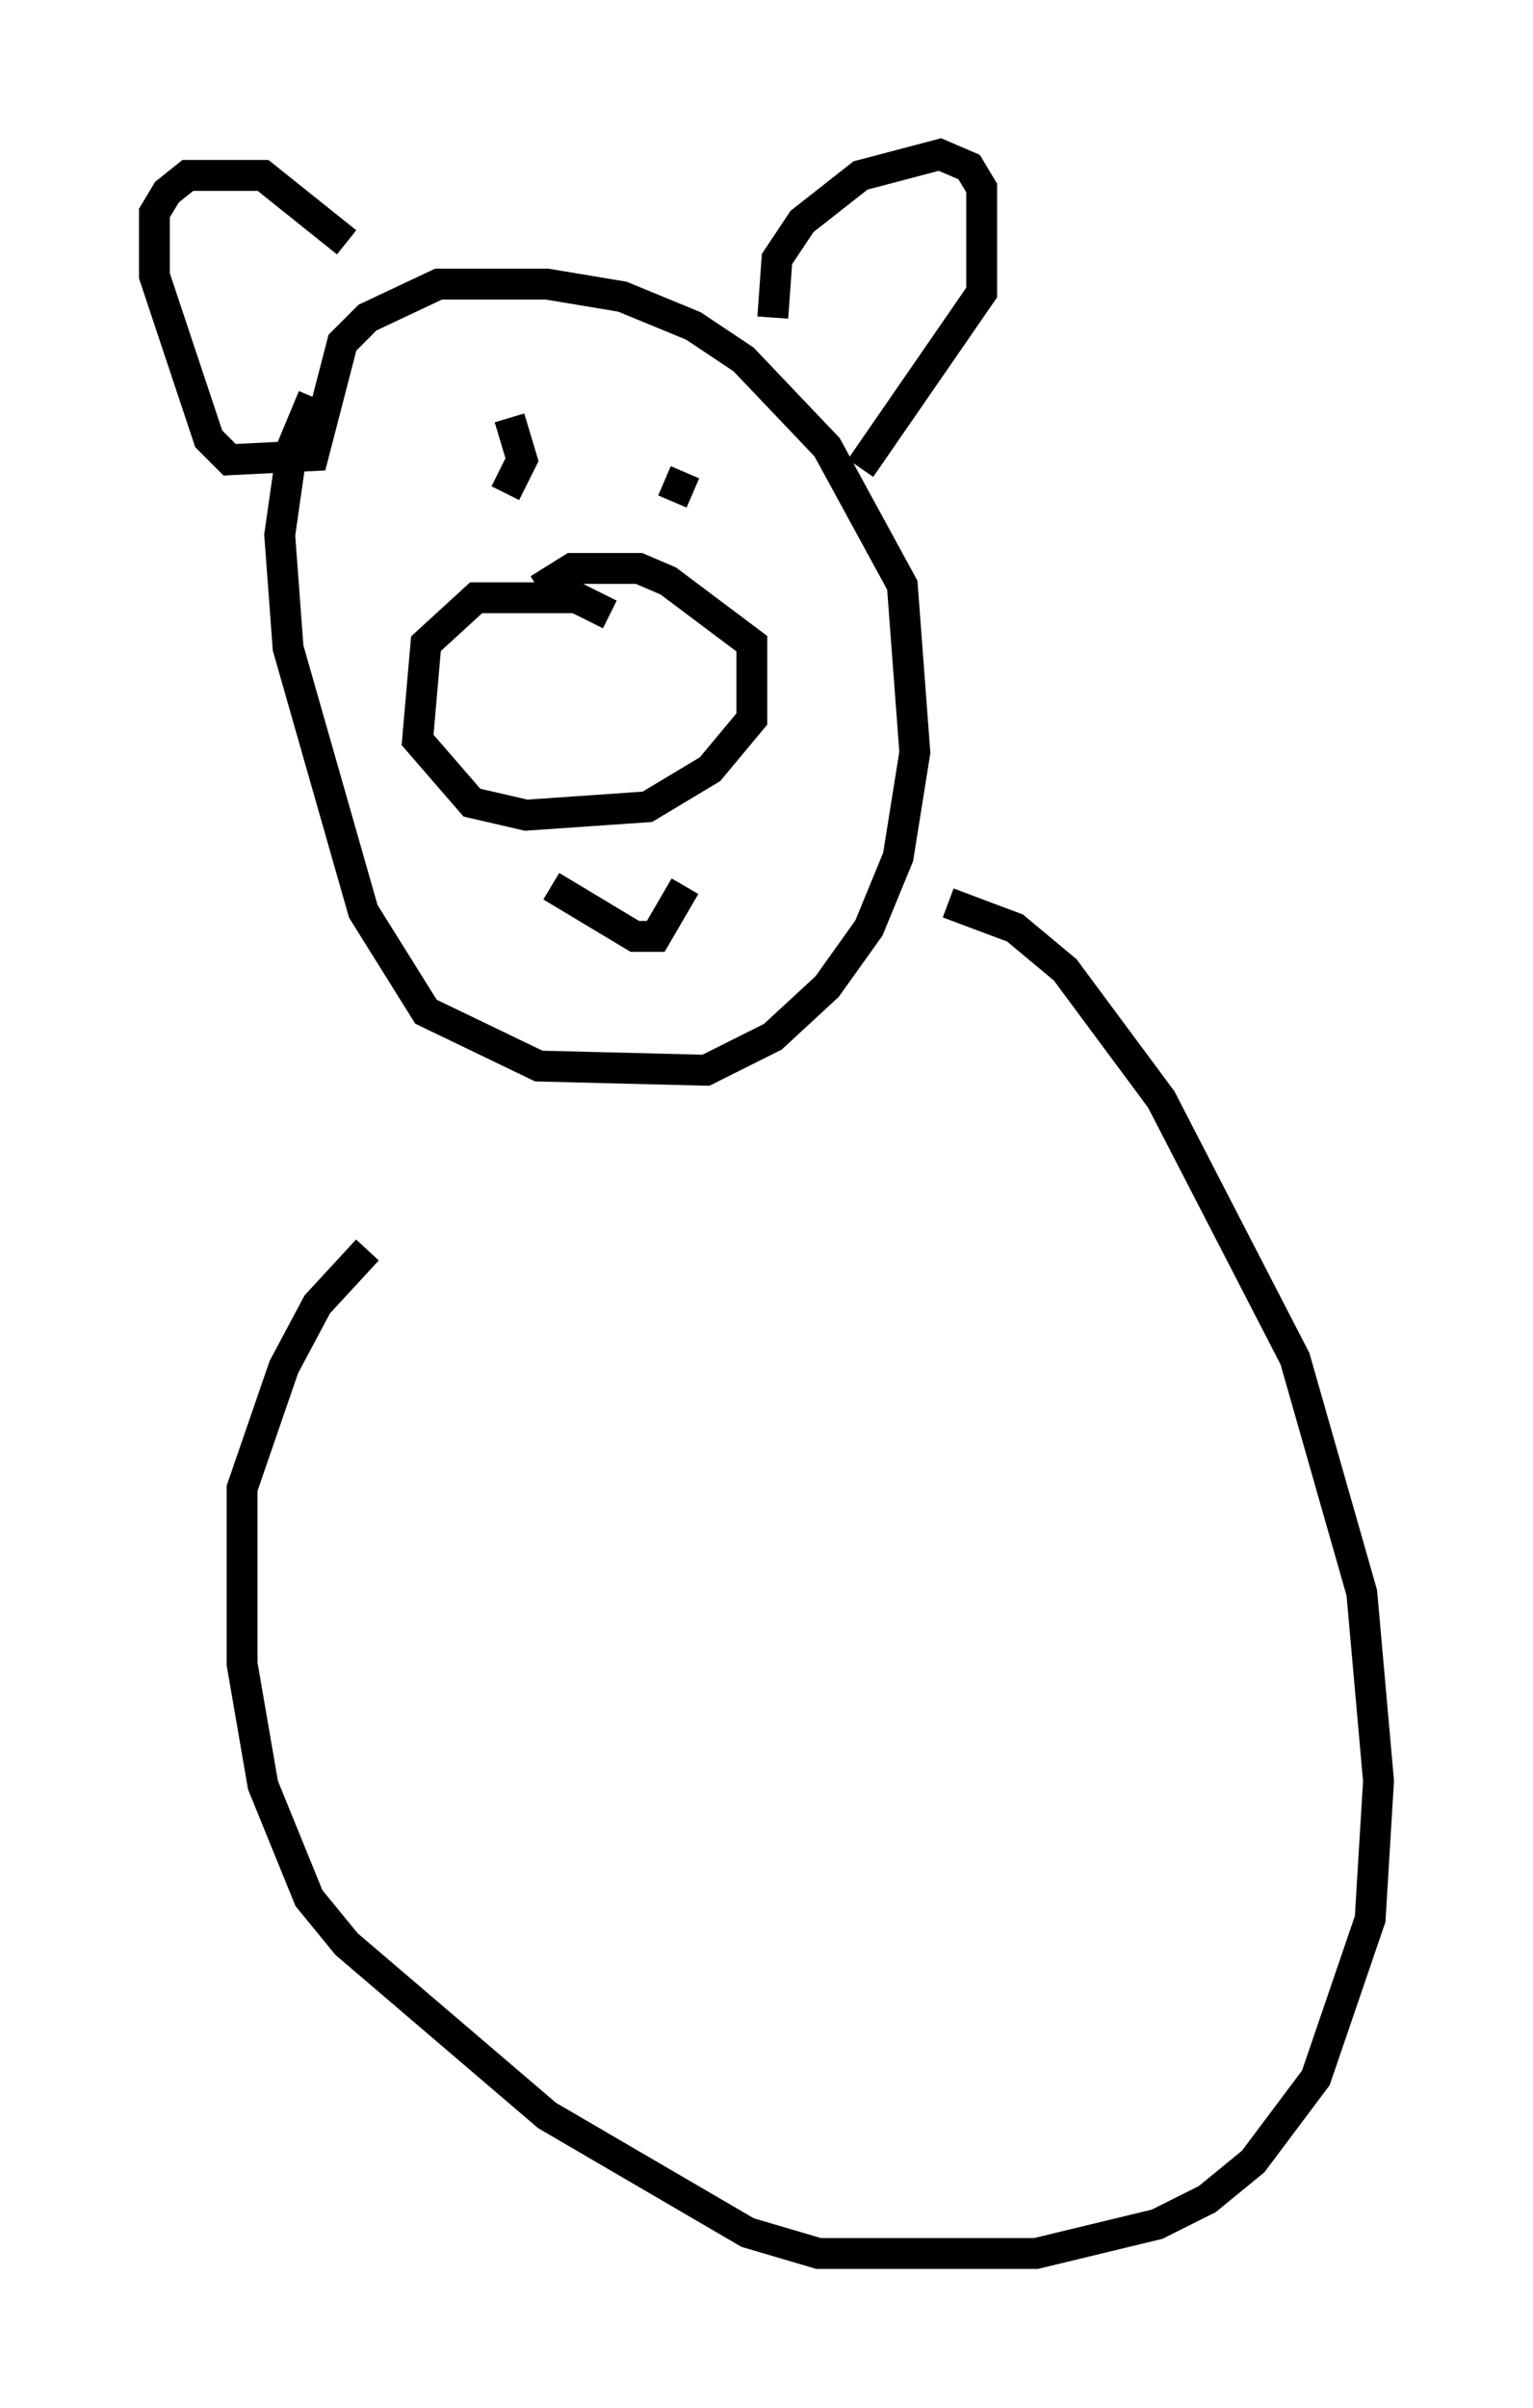 <?xml version="1.0" encoding="utf-8" ?>
<svg baseProfile="full" height="77.929" version="1.1" width="49.648" xmlns="http://www.w3.org/2000/svg" xmlns:ev="http://www.w3.org/2001/xml-events" xmlns:xlink="http://www.w3.org/1999/xlink"><defs /><rect fill="white" height="77.929" width="49.648" x="0" y="0" /><path d="M10.007, 12.036 m0.135, 0.812 l-0.677, 1.624 -0.406, 2.842 l0.271, 3.654 2.436, 8.525 l2.03, 3.248 3.654, 1.759 l5.413, 0.135 2.165, -1.083 l1.759, -1.624 1.353, -1.894 l0.947, -2.3 0.541, -3.383 l-0.406, -5.413 -2.436, -4.465 l-2.706, -2.842 -1.624, -1.083 l-2.3, -0.947 -2.436, -0.406 l-3.518, 0.0 -2.3, 1.083 l-0.812, 0.812 -0.947, 3.654 l-2.706, 0.135 -0.677, -0.677 l-1.759, -5.277 0.0, -2.03 l0.406, -0.677 0.677, -0.541 l2.436, 0.0 2.706, 2.165 m13.802, 2.436 l0.135, -1.894 0.812, -1.218 l1.894, -1.488 2.571, -0.677 l0.947, 0.406 0.406, 0.677 l0.0, 3.383 -3.924, 5.683 m-8.119, 4.736 l-1.083, -0.541 -3.248, 0.0 l-1.624, 1.488 -0.271, 3.112 l1.759, 2.03 1.759, 0.406 l3.924, -0.271 2.03, -1.218 l1.353, -1.624 0.0, -2.436 l-2.706, -2.03 -0.947, -0.406 l-2.165, 0.0 -1.083, 0.677 m0.406, 9.607 l2.706, 1.624 0.677, 0.0 l0.947, -1.624 m-5.819, -12.72 l0.541, -1.083 -0.406, -1.353 m5.277, 2.706 l0.406, -0.947 m8.525, 13.938 l2.165, 0.812 1.624, 1.353 l3.112, 4.195 4.33, 8.39 l2.165, 7.578 0.541, 6.089 l-0.271, 4.465 -1.759, 5.142 l-2.03, 2.706 -1.488, 1.218 l-1.624, 0.812 -3.924, 0.947 l-7.036, 0.0 -2.3, -0.677 l-6.495, -3.789 -6.495, -5.548 l-1.218, -1.488 -1.488, -3.654 l-0.677, -3.924 0.0, -5.683 l1.353, -3.924 1.083, -2.03 l1.624, -1.759 " fill="none" stroke="black" stroke-width="1" /></svg>